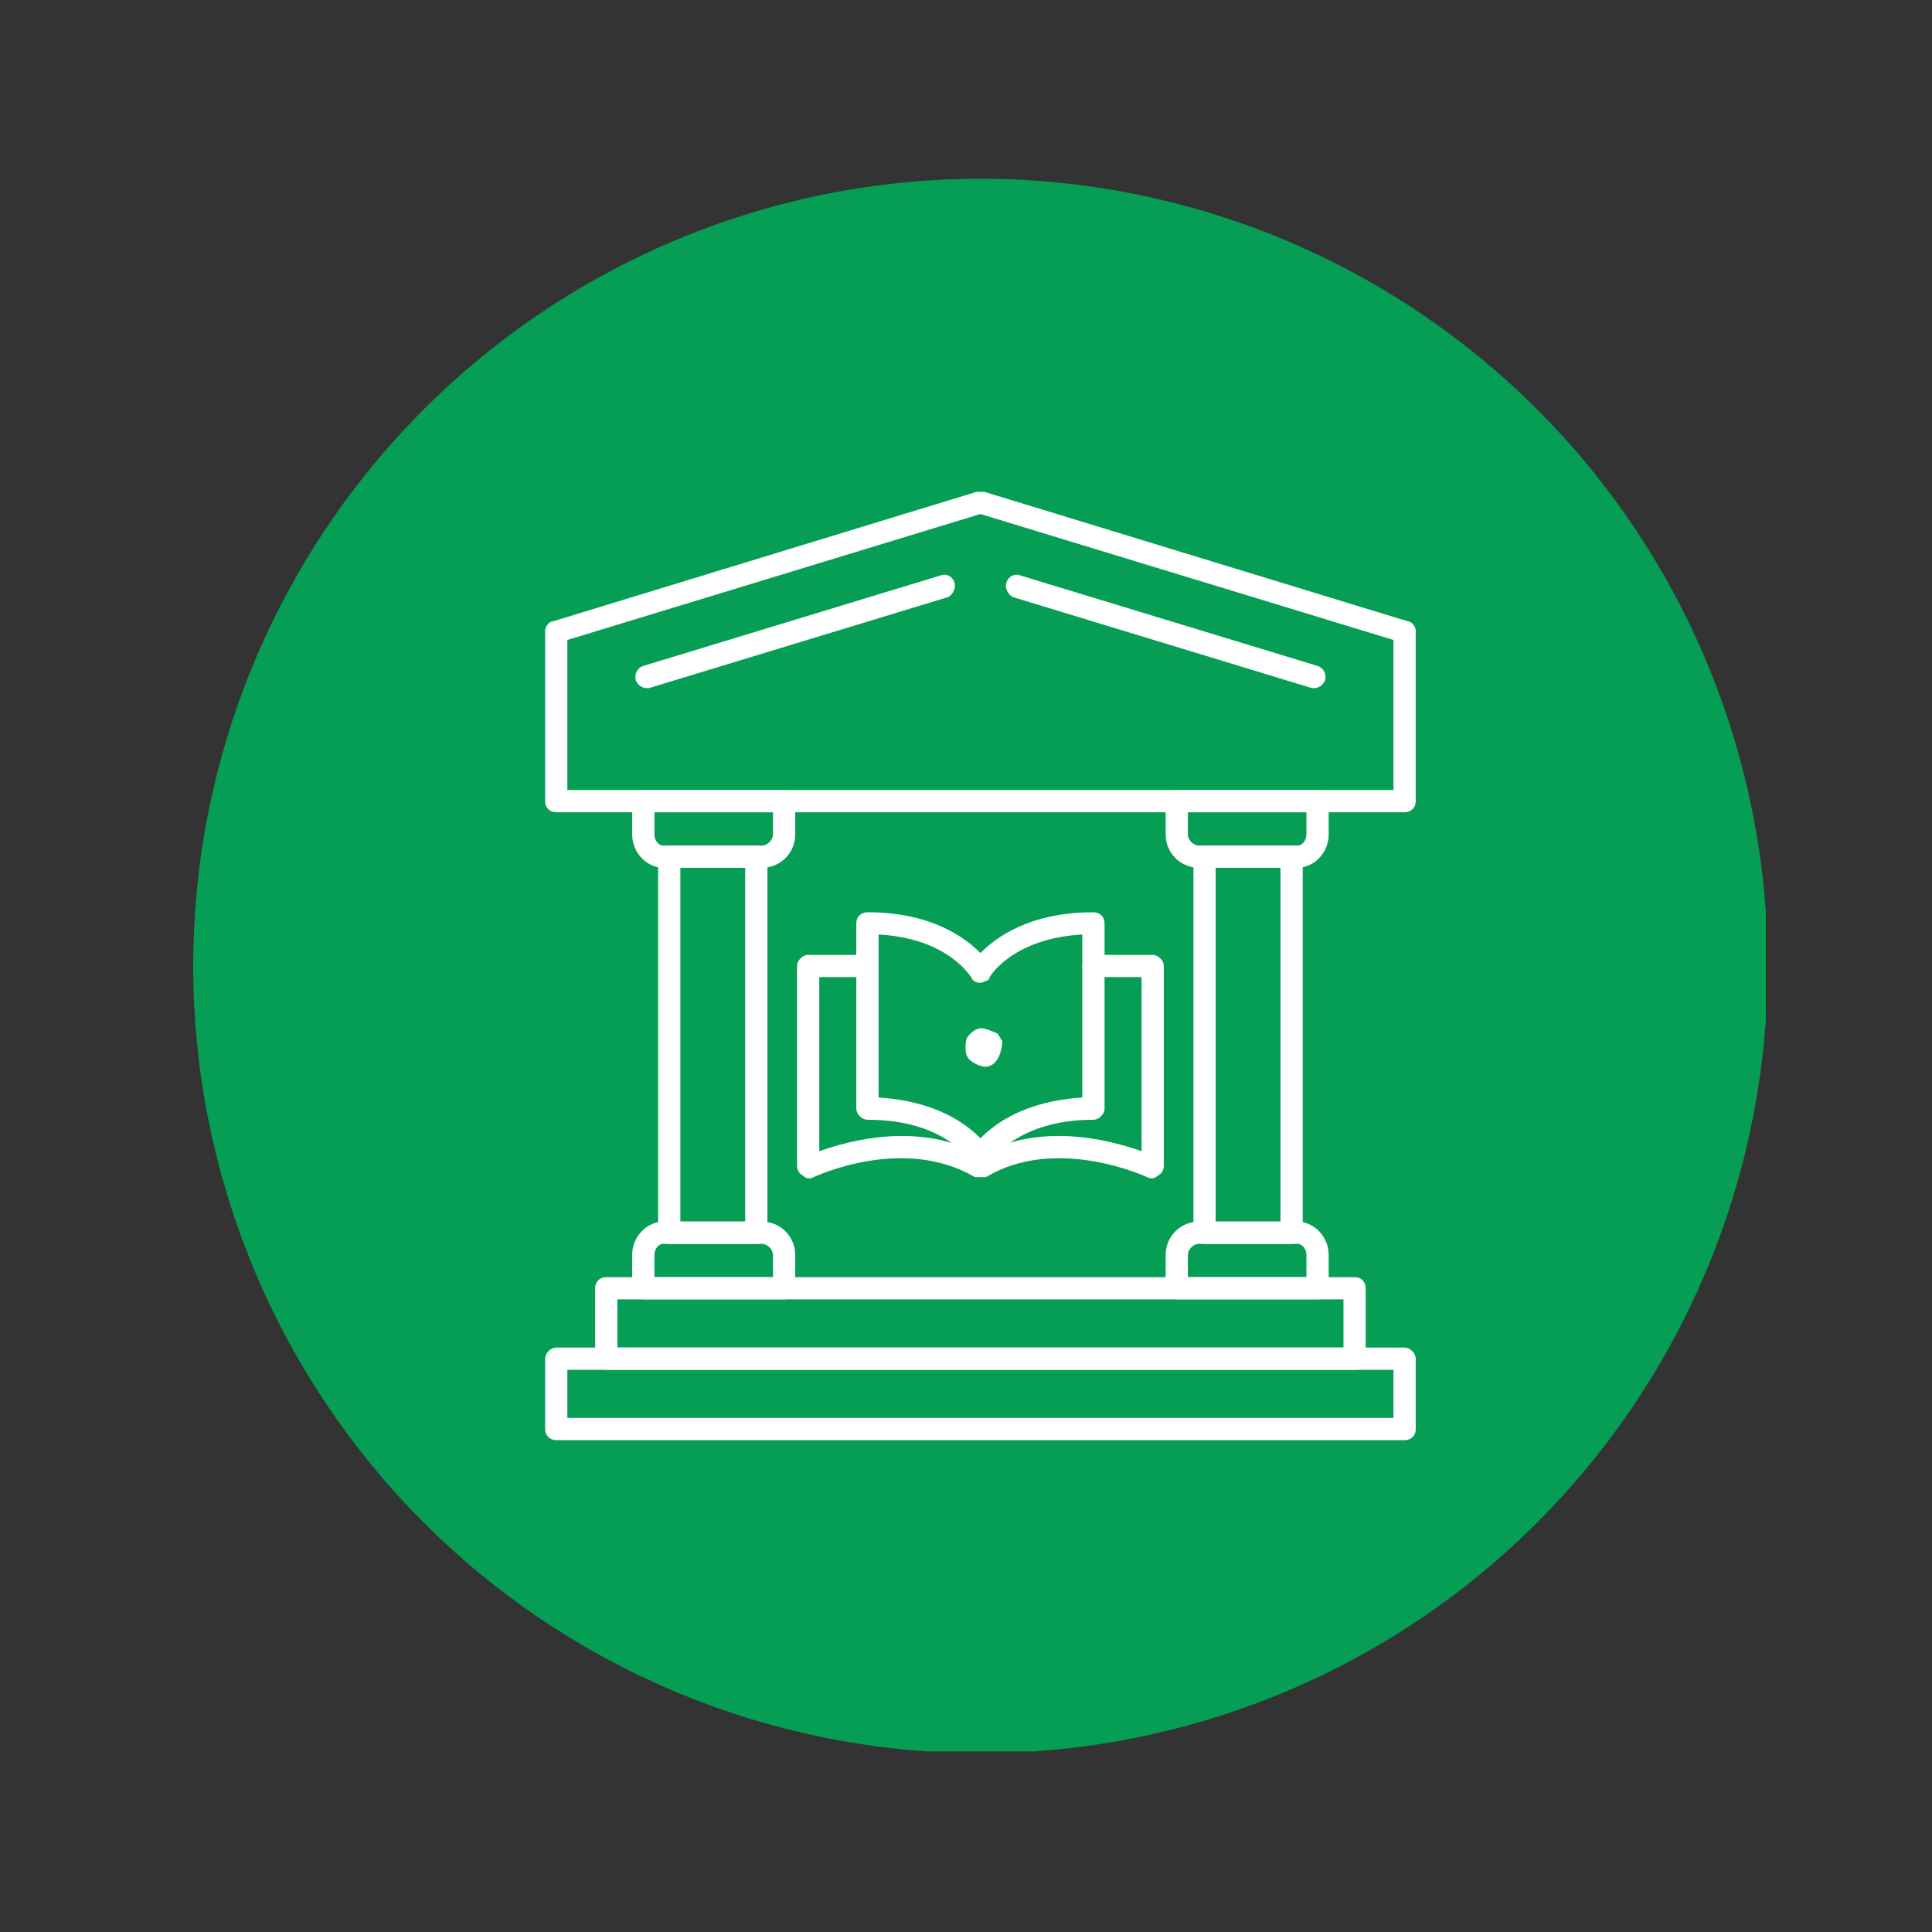<svg xmlns="http://www.w3.org/2000/svg" xmlns:xlink="http://www.w3.org/1999/xlink" width="500" zoomAndPan="magnify" viewBox="0 0 375 375" height="500" preserveAspectRatio="xMidYMid meet" version="1.0"><rect x="0" y="0" width="375" height="375" fill="#333333" stroke="none"/><defs><clipPath id="0480d877c9"><path d="M 37.5 34.695 L 342.75 34.695 L 342.75 339.945 L 37.5 339.945 Z M 37.5 34.695 " clip-rule="nonzero"/></clipPath><clipPath id="6a4d9e2c58"><path d="M 37.5 109.695 L 37.5 265.305 C 37.5 306.727 71.078 340.305 112.5 340.305 L 268.109 340.305 C 309.527 340.305 343.109 306.727 343.109 265.305 L 343.109 109.695 C 343.109 68.273 309.527 34.695 268.109 34.695 L 112.5 34.695 C 71.078 34.695 37.5 68.273 37.5 109.695 Z M 37.5 109.695 " clip-rule="nonzero"/></clipPath><clipPath id="200cbbbe9f"><path d="M 166 177 L 215 177 L 215 227 L 166 227 Z M 166 177 " clip-rule="nonzero"/></clipPath><clipPath id="ce6550a714"><path d="M 37.5 109.695 L 37.5 265.305 C 37.5 306.727 71.078 340.305 112.5 340.305 L 268.109 340.305 C 309.527 340.305 343.109 306.727 343.109 265.305 L 343.109 109.695 C 343.109 68.273 309.527 34.695 268.109 34.695 L 112.5 34.695 C 71.078 34.695 37.5 68.273 37.5 109.695 Z M 37.5 109.695 " clip-rule="nonzero"/></clipPath><clipPath id="52a53a626e"><path d="M 154 185 L 226 185 L 226 229 L 154 229 Z M 154 185 " clip-rule="nonzero"/></clipPath><clipPath id="f755af0110"><path d="M 37.5 109.695 L 37.5 265.305 C 37.5 306.727 71.078 340.305 112.5 340.305 L 268.109 340.305 C 309.527 340.305 343.109 306.727 343.109 265.305 L 343.109 109.695 C 343.109 68.273 309.527 34.695 268.109 34.695 L 112.5 34.695 C 71.078 34.695 37.5 68.273 37.5 109.695 Z M 37.5 109.695 " clip-rule="nonzero"/></clipPath><clipPath id="ac8ab040ff"><path d="M 123 111 L 186 111 L 186 134 L 123 134 Z M 123 111 " clip-rule="nonzero"/></clipPath><clipPath id="1e7817f7b0"><path d="M 37.5 109.695 L 37.5 265.305 C 37.5 306.727 71.078 340.305 112.5 340.305 L 268.109 340.305 C 309.527 340.305 343.109 306.727 343.109 265.305 L 343.109 109.695 C 343.109 68.273 309.527 34.695 268.109 34.695 L 112.5 34.695 C 71.078 34.695 37.5 68.273 37.5 109.695 Z M 37.5 109.695 " clip-rule="nonzero"/></clipPath><clipPath id="016ed5c78f"><path d="M 195 111 L 258 111 L 258 134 L 195 134 Z M 195 111 " clip-rule="nonzero"/></clipPath><clipPath id="325e46076c"><path d="M 37.5 109.695 L 37.5 265.305 C 37.5 306.727 71.078 340.305 112.5 340.305 L 268.109 340.305 C 309.527 340.305 343.109 306.727 343.109 265.305 L 343.109 109.695 C 343.109 68.273 309.527 34.695 268.109 34.695 L 112.5 34.695 C 71.078 34.695 37.5 68.273 37.5 109.695 Z M 37.5 109.695 " clip-rule="nonzero"/></clipPath><clipPath id="60ce13afc7"><path d="M 231 164 L 253 164 L 253 242 L 231 242 Z M 231 164 " clip-rule="nonzero"/></clipPath><clipPath id="a2bedfeeca"><path d="M 37.5 109.695 L 37.5 265.305 C 37.5 306.727 71.078 340.305 112.5 340.305 L 268.109 340.305 C 309.527 340.305 343.109 306.727 343.109 265.305 L 343.109 109.695 C 343.109 68.273 309.527 34.695 268.109 34.695 L 112.5 34.695 C 71.078 34.695 37.5 68.273 37.5 109.695 Z M 37.5 109.695 " clip-rule="nonzero"/></clipPath><clipPath id="7fc6072ff9"><path d="M 127 164 L 149 164 L 149 242 L 127 242 Z M 127 164 " clip-rule="nonzero"/></clipPath><clipPath id="d01a11b293"><path d="M 37.5 109.695 L 37.5 265.305 C 37.5 306.727 71.078 340.305 112.5 340.305 L 268.109 340.305 C 309.527 340.305 343.109 306.727 343.109 265.305 L 343.109 109.695 C 343.109 68.273 309.527 34.695 268.109 34.695 L 112.5 34.695 C 71.078 34.695 37.5 68.273 37.5 109.695 Z M 37.5 109.695 " clip-rule="nonzero"/></clipPath><clipPath id="d36694e43a"><path d="M 105 95 L 275 95 L 275 158 L 105 158 Z M 105 95 " clip-rule="nonzero"/></clipPath><clipPath id="81e039c6ae"><path d="M 37.5 109.695 L 37.5 265.305 C 37.5 306.727 71.078 340.305 112.5 340.305 L 268.109 340.305 C 309.527 340.305 343.109 306.727 343.109 265.305 L 343.109 109.695 C 343.109 68.273 309.527 34.695 268.109 34.695 L 112.5 34.695 C 71.078 34.695 37.5 68.273 37.5 109.695 Z M 37.5 109.695 " clip-rule="nonzero"/></clipPath><clipPath id="dc61ece0fb"><path d="M 115 247 L 266 247 L 266 266 L 115 266 Z M 115 247 " clip-rule="nonzero"/></clipPath><clipPath id="87eafebef5"><path d="M 37.5 109.695 L 37.5 265.305 C 37.5 306.727 71.078 340.305 112.5 340.305 L 268.109 340.305 C 309.527 340.305 343.109 306.727 343.109 265.305 L 343.109 109.695 C 343.109 68.273 309.527 34.695 268.109 34.695 L 112.5 34.695 C 71.078 34.695 37.5 68.273 37.5 109.695 Z M 37.5 109.695 " clip-rule="nonzero"/></clipPath><clipPath id="a50c5676f4"><path d="M 105 261 L 275 261 L 275 280 L 105 280 Z M 105 261 " clip-rule="nonzero"/></clipPath><clipPath id="d9d5939b44"><path d="M 37.5 109.695 L 37.5 265.305 C 37.5 306.727 71.078 340.305 112.5 340.305 L 268.109 340.305 C 309.527 340.305 343.109 306.727 343.109 265.305 L 343.109 109.695 C 343.109 68.273 309.527 34.695 268.109 34.695 L 112.5 34.695 C 71.078 34.695 37.5 68.273 37.5 109.695 Z M 37.5 109.695 " clip-rule="nonzero"/></clipPath><clipPath id="965c38f365"><path d="M 122 237 L 155 237 L 155 253 L 122 253 Z M 122 237 " clip-rule="nonzero"/></clipPath><clipPath id="6676542092"><path d="M 37.5 109.695 L 37.5 265.305 C 37.5 306.727 71.078 340.305 112.5 340.305 L 268.109 340.305 C 309.527 340.305 343.109 306.727 343.109 265.305 L 343.109 109.695 C 343.109 68.273 309.527 34.695 268.109 34.695 L 112.5 34.695 C 71.078 34.695 37.5 68.273 37.5 109.695 Z M 37.5 109.695 " clip-rule="nonzero"/></clipPath><clipPath id="060845d241"><path d="M 226 237 L 258 237 L 258 253 L 226 253 Z M 226 237 " clip-rule="nonzero"/></clipPath><clipPath id="12a8e3caeb"><path d="M 37.5 109.695 L 37.5 265.305 C 37.5 306.727 71.078 340.305 112.5 340.305 L 268.109 340.305 C 309.527 340.305 343.109 306.727 343.109 265.305 L 343.109 109.695 C 343.109 68.273 309.527 34.695 268.109 34.695 L 112.5 34.695 C 71.078 34.695 37.5 68.273 37.5 109.695 Z M 37.5 109.695 " clip-rule="nonzero"/></clipPath><clipPath id="d48f9954f4"><path d="M 226 153 L 258 153 L 258 169 L 226 169 Z M 226 153 " clip-rule="nonzero"/></clipPath><clipPath id="3b0522a959"><path d="M 37.5 109.695 L 37.5 265.305 C 37.5 306.727 71.078 340.305 112.5 340.305 L 268.109 340.305 C 309.527 340.305 343.109 306.727 343.109 265.305 L 343.109 109.695 C 343.109 68.273 309.527 34.695 268.109 34.695 L 112.5 34.695 C 71.078 34.695 37.5 68.273 37.5 109.695 Z M 37.5 109.695 " clip-rule="nonzero"/></clipPath><clipPath id="ee15ce8dbd"><path d="M 122 153 L 155 153 L 155 169 L 122 169 Z M 122 153 " clip-rule="nonzero"/></clipPath><clipPath id="9f0d82fa69"><path d="M 37.5 109.695 L 37.5 265.305 C 37.5 306.727 71.078 340.305 112.5 340.305 L 268.109 340.305 C 309.527 340.305 343.109 306.727 343.109 265.305 L 343.109 109.695 C 343.109 68.273 309.527 34.695 268.109 34.695 L 112.5 34.695 C 71.078 34.695 37.5 68.273 37.5 109.695 Z M 37.5 109.695 " clip-rule="nonzero"/></clipPath><clipPath id="1df15455f7"><path d="M 187.395 199.547 L 194.574 199.547 L 194.574 207.086 L 187.395 207.086 Z M 187.395 199.547 " clip-rule="nonzero"/></clipPath><clipPath id="d4128be784"><path d="M 194.551 202.125 C 194.398 204.824 193.352 206.25 192.523 206.699 C 192 207 191.398 207.148 190.801 207 C 189.898 206.852 188.324 206.102 187.801 205.199 C 187.273 204.301 187.352 202.574 187.574 201.75 C 187.801 201.074 188.25 200.699 188.699 200.324 C 189.148 199.949 189.676 199.648 190.352 199.574 C 191.25 199.5 193.648 200.625 193.648 200.625 " clip-rule="nonzero"/></clipPath></defs><g clip-path="url(#0480d877c9)"><g clip-path="url(#6a4d9e2c58)"><path fill="#059e54" d="M 343.102 187.496 C 343.102 189.996 343.039 192.496 342.918 194.996 C 342.793 197.492 342.609 199.984 342.367 202.473 C 342.121 204.961 341.816 207.445 341.449 209.918 C 341.082 212.391 340.652 214.855 340.164 217.309 C 339.676 219.758 339.129 222.199 338.523 224.625 C 337.914 227.051 337.246 229.461 336.523 231.852 C 335.797 234.246 335.012 236.621 334.168 238.973 C 333.328 241.328 332.426 243.66 331.469 245.973 C 330.512 248.281 329.5 250.566 328.43 252.828 C 327.363 255.09 326.238 257.32 325.059 259.527 C 323.879 261.73 322.648 263.906 321.363 266.051 C 320.078 268.195 318.738 270.309 317.352 272.387 C 315.961 274.469 314.52 276.512 313.031 278.52 C 311.543 280.527 310.004 282.5 308.418 284.434 C 306.832 286.367 305.199 288.258 303.52 290.113 C 301.84 291.965 300.117 293.773 298.348 295.543 C 296.578 297.312 294.77 299.035 292.914 300.715 C 291.062 302.395 289.168 304.027 287.238 305.613 C 285.305 307.199 283.332 308.738 281.324 310.227 C 279.316 311.719 277.273 313.156 275.191 314.547 C 273.113 315.934 271 317.273 268.855 318.559 C 266.711 319.844 264.535 321.078 262.332 322.254 C 260.125 323.434 257.891 324.559 255.633 325.629 C 253.371 326.695 251.086 327.711 248.773 328.668 C 246.465 329.625 244.133 330.523 241.777 331.367 C 239.422 332.207 237.051 332.992 234.656 333.719 C 232.262 334.445 229.855 335.109 227.43 335.719 C 225.004 336.324 222.562 336.875 220.109 337.363 C 217.656 337.852 215.195 338.277 212.723 338.645 C 210.246 339.012 207.766 339.316 205.277 339.562 C 202.789 339.809 200.297 339.992 197.797 340.113 C 195.301 340.238 192.801 340.297 190.301 340.297 C 187.801 340.297 185.301 340.238 182.805 340.113 C 180.305 339.992 177.812 339.809 175.324 339.562 C 172.836 339.316 170.355 339.012 167.879 338.645 C 165.406 338.277 162.945 337.852 160.492 337.363 C 158.039 336.875 155.598 336.324 153.172 335.719 C 150.746 335.109 148.34 334.445 145.945 333.719 C 143.551 332.992 141.18 332.207 138.824 331.367 C 136.469 330.523 134.137 329.625 131.828 328.668 C 129.516 327.711 127.23 326.695 124.969 325.629 C 122.711 324.559 120.477 323.434 118.27 322.254 C 116.066 321.078 113.891 319.844 111.746 318.559 C 109.602 317.273 107.488 315.934 105.41 314.547 C 103.328 313.156 101.285 311.719 99.277 310.227 C 97.27 308.738 95.297 307.199 93.363 305.613 C 91.434 304.027 89.539 302.395 87.688 300.715 C 85.832 299.035 84.023 297.312 82.254 295.543 C 80.484 293.773 78.762 291.965 77.082 290.113 C 75.402 288.258 73.77 286.367 72.184 284.434 C 70.598 282.5 69.059 280.527 67.57 278.52 C 66.082 276.512 64.641 274.469 63.25 272.387 C 61.863 270.309 60.523 268.195 59.238 266.051 C 57.953 263.906 56.723 261.73 55.543 259.527 C 54.363 257.32 53.238 255.09 52.172 252.828 C 51.102 250.566 50.09 248.281 49.133 245.973 C 48.176 243.66 47.273 241.328 46.434 238.973 C 45.59 236.621 44.805 234.246 44.078 231.852 C 43.355 229.461 42.688 227.051 42.078 224.625 C 41.473 222.199 40.926 219.758 40.438 217.309 C 39.949 214.855 39.52 212.391 39.152 209.918 C 38.785 207.445 38.48 204.961 38.234 202.473 C 37.992 199.984 37.809 197.492 37.684 194.996 C 37.562 192.496 37.5 189.996 37.5 187.496 C 37.5 184.996 37.562 182.496 37.684 180 C 37.809 177.5 37.992 175.008 38.234 172.52 C 38.48 170.031 38.785 167.551 39.152 165.078 C 39.52 162.602 39.949 160.141 40.438 157.688 C 40.926 155.234 41.473 152.797 42.078 150.371 C 42.688 147.945 43.355 145.535 44.078 143.141 C 44.805 140.75 45.59 138.375 46.434 136.02 C 47.273 133.664 48.176 131.332 49.133 129.023 C 50.09 126.711 51.102 124.426 52.172 122.168 C 53.238 119.906 54.363 117.672 55.543 115.469 C 56.723 113.262 57.953 111.086 59.238 108.941 C 60.523 106.797 61.863 104.684 63.25 102.605 C 64.641 100.527 66.082 98.48 67.57 96.473 C 69.059 94.465 70.598 92.496 72.184 90.562 C 73.77 88.629 75.402 86.734 77.082 84.883 C 78.762 83.031 80.484 81.219 82.254 79.449 C 84.023 77.684 85.832 75.957 87.688 74.277 C 89.539 72.602 91.434 70.969 93.363 69.379 C 95.297 67.793 97.27 66.258 99.277 64.766 C 101.285 63.277 103.328 61.836 105.41 60.449 C 107.488 59.059 109.602 57.723 111.746 56.434 C 113.891 55.148 116.066 53.918 118.27 52.738 C 120.477 51.559 122.711 50.438 124.969 49.367 C 127.23 48.297 129.516 47.285 131.828 46.328 C 134.137 45.371 136.469 44.473 138.824 43.629 C 141.18 42.785 143.551 42 145.945 41.277 C 148.34 40.551 150.746 39.883 153.172 39.277 C 155.598 38.668 158.039 38.121 160.492 37.633 C 162.945 37.145 165.406 36.719 167.879 36.352 C 170.355 35.984 172.836 35.676 175.324 35.434 C 177.812 35.188 180.305 35.004 182.805 34.879 C 185.301 34.758 187.801 34.695 190.301 34.695 C 192.801 34.695 195.301 34.758 197.797 34.879 C 200.297 35.004 202.789 35.188 205.277 35.434 C 207.766 35.676 210.246 35.984 212.723 36.352 C 215.195 36.719 217.656 37.145 220.109 37.633 C 222.562 38.121 225.004 38.668 227.43 39.277 C 229.855 39.883 232.262 40.551 234.656 41.277 C 237.051 42 239.422 42.785 241.777 43.629 C 244.133 44.473 246.465 45.371 248.773 46.328 C 251.086 47.285 253.371 48.297 255.633 49.367 C 257.891 50.438 260.125 51.559 262.332 52.738 C 264.535 53.918 266.711 55.148 268.855 56.434 C 271 57.723 273.113 59.059 275.191 60.449 C 277.273 61.836 279.316 63.277 281.324 64.766 C 283.332 66.258 285.305 67.793 287.238 69.379 C 289.168 70.969 291.062 72.602 292.914 74.277 C 294.77 75.957 296.578 77.684 298.348 79.449 C 300.117 81.219 301.84 83.031 303.52 84.883 C 305.199 86.734 306.832 88.629 308.418 90.562 C 310.004 92.496 311.543 94.465 313.031 96.473 C 314.52 98.48 315.961 100.527 317.352 102.605 C 318.738 104.684 320.078 106.797 321.363 108.941 C 322.648 111.086 323.879 113.262 325.059 115.469 C 326.238 117.672 327.363 119.906 328.43 122.168 C 329.5 124.426 330.512 126.711 331.469 129.023 C 332.426 131.332 333.328 133.664 334.168 136.02 C 335.012 138.375 335.797 140.75 336.523 143.141 C 337.246 145.535 337.914 147.945 338.523 150.371 C 339.129 152.797 339.676 155.234 340.164 157.688 C 340.652 160.141 341.082 162.602 341.449 165.078 C 341.816 167.551 342.121 170.031 342.367 172.52 C 342.609 175.008 342.793 177.5 342.918 180 C 343.039 182.496 343.102 184.996 343.102 187.496 Z M 343.102 187.496 " fill-opacity="1" fill-rule="nonzero"/></g></g><g clip-path="url(#200cbbbe9f)"><g clip-path="url(#ce6550a714)"><path fill="#ffffff" d="M 190.301 226.688 C 189.582 226.688 188.863 226.328 188.504 225.605 C 188.145 225.246 183.469 217.34 168.371 217.34 C 167.289 217.34 166.211 216.258 166.211 215.18 L 166.211 179.227 C 166.211 177.789 167.289 177.07 168.371 177.07 C 180.953 177.07 187.426 182.105 190.301 184.98 C 193.176 182.105 199.648 177.07 212.23 177.07 C 213.312 177.07 214.391 177.789 214.391 179.227 L 214.391 215.18 C 214.391 216.258 213.312 217.34 212.23 217.34 C 197.492 217.34 192.457 225.246 192.098 225.605 C 192.098 225.969 191.738 226.328 191.379 226.328 C 191.02 226.688 190.66 226.688 190.301 226.688 Z M 170.527 213.023 C 181.672 213.742 187.426 218.059 190.301 220.934 C 193.176 218.059 198.93 213.742 210.074 213.023 L 210.074 181.387 C 197.133 182.105 192.457 188.934 192.098 189.652 C 192.098 190.016 191.738 190.375 191.379 190.375 C 190.301 191.094 188.863 190.734 188.504 189.652 C 188.145 189.293 183.828 182.105 170.527 181.387 Z M 170.527 213.023 " fill-opacity="1" fill-rule="evenodd"/></g></g><g clip-path="url(#52a53a626e)"><g clip-path="url(#f755af0110)"><path fill="#ffffff" d="M 190.301 228.484 C 189.941 228.484 189.582 228.484 189.582 228.484 C 189.223 228.484 189.223 228.484 189.223 228.484 C 175.199 220.215 157.941 228.484 157.941 228.484 C 157.223 228.844 156.504 228.844 155.785 228.125 C 155.066 227.766 154.707 227.047 154.707 226.328 L 154.707 187.496 C 154.707 186.418 155.785 185.34 156.863 185.34 L 168.371 185.34 C 169.809 185.34 170.527 186.418 170.527 187.496 C 170.527 188.574 169.809 189.652 168.371 189.652 L 159.023 189.652 L 159.023 223.449 C 165.133 221.293 178.438 217.699 190.301 224.168 C 202.164 217.699 215.469 221.293 221.578 223.449 L 221.578 189.652 L 212.23 189.652 C 210.793 189.652 210.074 188.574 210.074 187.496 C 210.074 186.418 210.793 185.34 212.23 185.34 L 223.738 185.34 C 224.816 185.34 225.895 186.418 225.895 187.496 L 225.895 226.328 C 225.895 227.047 225.535 227.766 224.816 228.125 C 224.098 228.844 223.379 228.844 222.66 228.484 C 222.66 228.484 205.043 220.215 191.379 228.484 C 191.379 228.484 191.379 228.484 191.02 228.484 C 191.02 228.484 190.66 228.484 190.301 228.484 Z M 190.301 228.484 " fill-opacity="1" fill-rule="evenodd"/></g></g><g clip-path="url(#ac8ab040ff)"><g clip-path="url(#1e7817f7b0)"><path fill="#ffffff" d="M 125.586 133.566 C 124.508 133.566 123.789 132.848 123.43 132.129 C 123.07 130.691 123.789 129.613 124.867 129.254 L 182.75 111.637 C 183.828 111.277 184.906 111.996 185.266 113.074 C 185.625 114.152 184.906 115.59 183.828 115.949 L 125.945 133.566 C 125.945 133.566 125.586 133.566 125.586 133.566 Z M 125.586 133.566 " fill-opacity="1" fill-rule="evenodd"/></g></g><g clip-path="url(#016ed5c78f)"><g clip-path="url(#325e46076c)"><path fill="#ffffff" d="M 255.016 133.566 C 255.016 133.566 254.656 133.566 254.656 133.566 L 196.773 115.949 C 195.695 115.59 194.977 114.152 195.336 113.074 C 195.695 111.996 196.773 111.277 197.852 111.637 L 255.734 129.254 C 256.812 129.613 257.531 130.691 257.172 132.129 C 256.812 132.848 256.094 133.566 255.016 133.566 Z M 255.016 133.566 " fill-opacity="1" fill-rule="evenodd"/></g></g><g clip-path="url(#60ce13afc7)"><g clip-path="url(#a2bedfeeca)"><path fill="#ffffff" d="M 250.703 241.426 L 233.805 241.426 C 232.367 241.426 231.648 240.707 231.648 239.27 L 231.648 166.285 C 231.648 165.207 232.367 164.129 233.805 164.129 L 250.703 164.129 C 252.141 164.129 252.859 165.207 252.859 166.285 L 252.859 239.27 C 252.859 240.707 252.141 241.426 250.703 241.426 Z M 235.961 237.113 L 248.543 237.113 L 248.543 168.441 L 235.961 168.441 Z M 235.961 237.113 " fill-opacity="1" fill-rule="evenodd"/></g></g><g clip-path="url(#7fc6072ff9)"><g clip-path="url(#d01a11b293)"><path fill="#ffffff" d="M 146.797 241.426 L 129.898 241.426 C 128.461 241.426 127.742 240.707 127.742 239.27 L 127.742 166.285 C 127.742 165.207 128.461 164.129 129.898 164.129 L 146.797 164.129 C 148.234 164.129 148.953 165.207 148.953 166.285 L 148.953 239.27 C 148.953 240.707 148.234 241.426 146.797 241.426 Z M 132.059 237.113 L 144.641 237.113 L 144.641 168.441 L 132.059 168.441 Z M 132.059 237.113 " fill-opacity="1" fill-rule="evenodd"/></g></g><g clip-path="url(#d36694e43a)"><g clip-path="url(#81e039c6ae)"><path fill="#ffffff" d="M 272.633 157.656 L 107.969 157.656 C 106.891 157.656 105.812 156.938 105.812 155.5 L 105.812 122.422 C 105.812 121.703 106.531 120.625 107.25 120.625 L 189.582 95.457 C 189.941 95.457 190.66 95.457 191.02 95.457 L 273.352 120.625 C 274.07 120.625 274.789 121.703 274.789 122.422 L 274.789 155.5 C 274.789 156.938 273.711 157.656 272.633 157.656 Z M 110.125 153.34 L 270.477 153.34 L 270.477 124.219 L 190.301 99.77 L 110.125 124.219 Z M 110.125 153.34 " fill-opacity="1" fill-rule="evenodd"/></g></g><g clip-path="url(#dc61ece0fb)"><g clip-path="url(#87eafebef5)"><path fill="#ffffff" d="M 262.926 265.875 L 117.676 265.875 C 116.238 265.875 115.52 264.797 115.52 263.719 L 115.52 250.055 C 115.52 248.977 116.238 247.898 117.676 247.898 L 262.926 247.898 C 264.363 247.898 265.082 248.977 265.082 250.055 L 265.082 263.719 C 265.082 264.797 264.363 265.875 262.926 265.875 Z M 119.832 261.559 L 260.77 261.559 L 260.77 252.211 L 119.832 252.211 Z M 119.832 261.559 " fill-opacity="1" fill-rule="evenodd"/></g></g><g clip-path="url(#a50c5676f4)"><g clip-path="url(#d9d5939b44)"><path fill="#ffffff" d="M 272.633 279.535 L 107.969 279.535 C 106.891 279.535 105.812 278.816 105.812 277.379 L 105.812 263.719 C 105.812 262.641 106.891 261.559 107.969 261.559 L 272.633 261.559 C 273.711 261.559 274.789 262.641 274.789 263.719 L 274.789 277.379 C 274.789 278.816 273.711 279.535 272.633 279.535 Z M 110.125 275.223 L 270.477 275.223 L 270.477 265.875 L 110.125 265.875 Z M 110.125 275.223 " fill-opacity="1" fill-rule="evenodd"/></g></g><g clip-path="url(#965c38f365)"><g clip-path="url(#6676542092)"><path fill="#ffffff" d="M 152.191 252.211 L 124.867 252.211 C 123.43 252.211 122.707 251.133 122.707 250.055 L 122.707 243.582 C 122.707 239.988 125.586 237.113 128.82 237.113 L 147.875 237.113 C 151.473 237.113 154.348 239.988 154.348 243.582 L 154.348 250.055 C 154.348 251.133 153.27 252.211 152.191 252.211 Z M 127.023 247.898 L 150.035 247.898 L 150.035 243.582 C 150.035 242.504 148.953 241.426 147.875 241.426 L 128.82 241.426 C 127.742 241.426 127.023 242.504 127.023 243.582 Z M 127.023 247.898 " fill-opacity="1" fill-rule="evenodd"/></g></g><g clip-path="url(#060845d241)"><g clip-path="url(#12a8e3caeb)"><path fill="#ffffff" d="M 255.734 252.211 L 228.41 252.211 C 227.332 252.211 226.254 251.133 226.254 250.055 L 226.254 243.582 C 226.254 239.988 229.129 237.113 232.727 237.113 L 251.781 237.113 C 255.016 237.113 257.895 239.988 257.895 243.582 L 257.895 250.055 C 257.895 251.133 257.172 252.211 255.734 252.211 Z M 230.566 247.898 L 253.578 247.898 L 253.578 243.582 C 253.578 242.504 252.859 241.426 251.781 241.426 L 232.727 241.426 C 231.648 241.426 230.566 242.504 230.566 243.582 Z M 230.566 247.898 " fill-opacity="1" fill-rule="evenodd"/></g></g><g clip-path="url(#d48f9954f4)"><g clip-path="url(#3b0522a959)"><path fill="#ffffff" d="M 251.781 168.441 L 232.727 168.441 C 229.129 168.441 226.254 165.566 226.254 161.969 L 226.254 155.5 C 226.254 154.422 227.332 153.34 228.41 153.34 L 255.734 153.34 C 257.172 153.34 257.895 154.422 257.895 155.5 L 257.895 161.969 C 257.895 165.566 255.016 168.441 251.781 168.441 Z M 230.566 157.656 L 230.566 161.969 C 230.566 163.051 231.648 164.129 232.727 164.129 L 251.781 164.129 C 252.859 164.129 253.578 163.051 253.578 161.969 L 253.578 157.656 Z M 230.566 157.656 " fill-opacity="1" fill-rule="evenodd"/></g></g><g clip-path="url(#ee15ce8dbd)"><g clip-path="url(#9f0d82fa69)"><path fill="#ffffff" d="M 147.875 168.441 L 128.82 168.441 C 125.586 168.441 122.707 165.566 122.707 161.969 L 122.707 155.5 C 122.707 154.422 123.43 153.34 124.867 153.34 L 152.191 153.34 C 153.27 153.34 154.348 154.422 154.348 155.5 L 154.348 161.969 C 154.348 165.566 151.473 168.441 147.875 168.441 Z M 127.023 157.656 L 127.023 161.969 C 127.023 163.051 127.742 164.129 128.82 164.129 L 147.875 164.129 C 148.953 164.129 150.035 163.051 150.035 161.969 L 150.035 157.656 Z M 127.023 157.656 " fill-opacity="1" fill-rule="evenodd"/></g></g><g clip-path="url(#1df15455f7)"><g clip-path="url(#d4128be784)"><path fill="#ffffff" d="M 184.574 196.574 L 197.699 196.574 L 197.699 210.059 L 184.574 210.059 Z M 184.574 196.574 " fill-opacity="1" fill-rule="nonzero"/></g></g></svg>